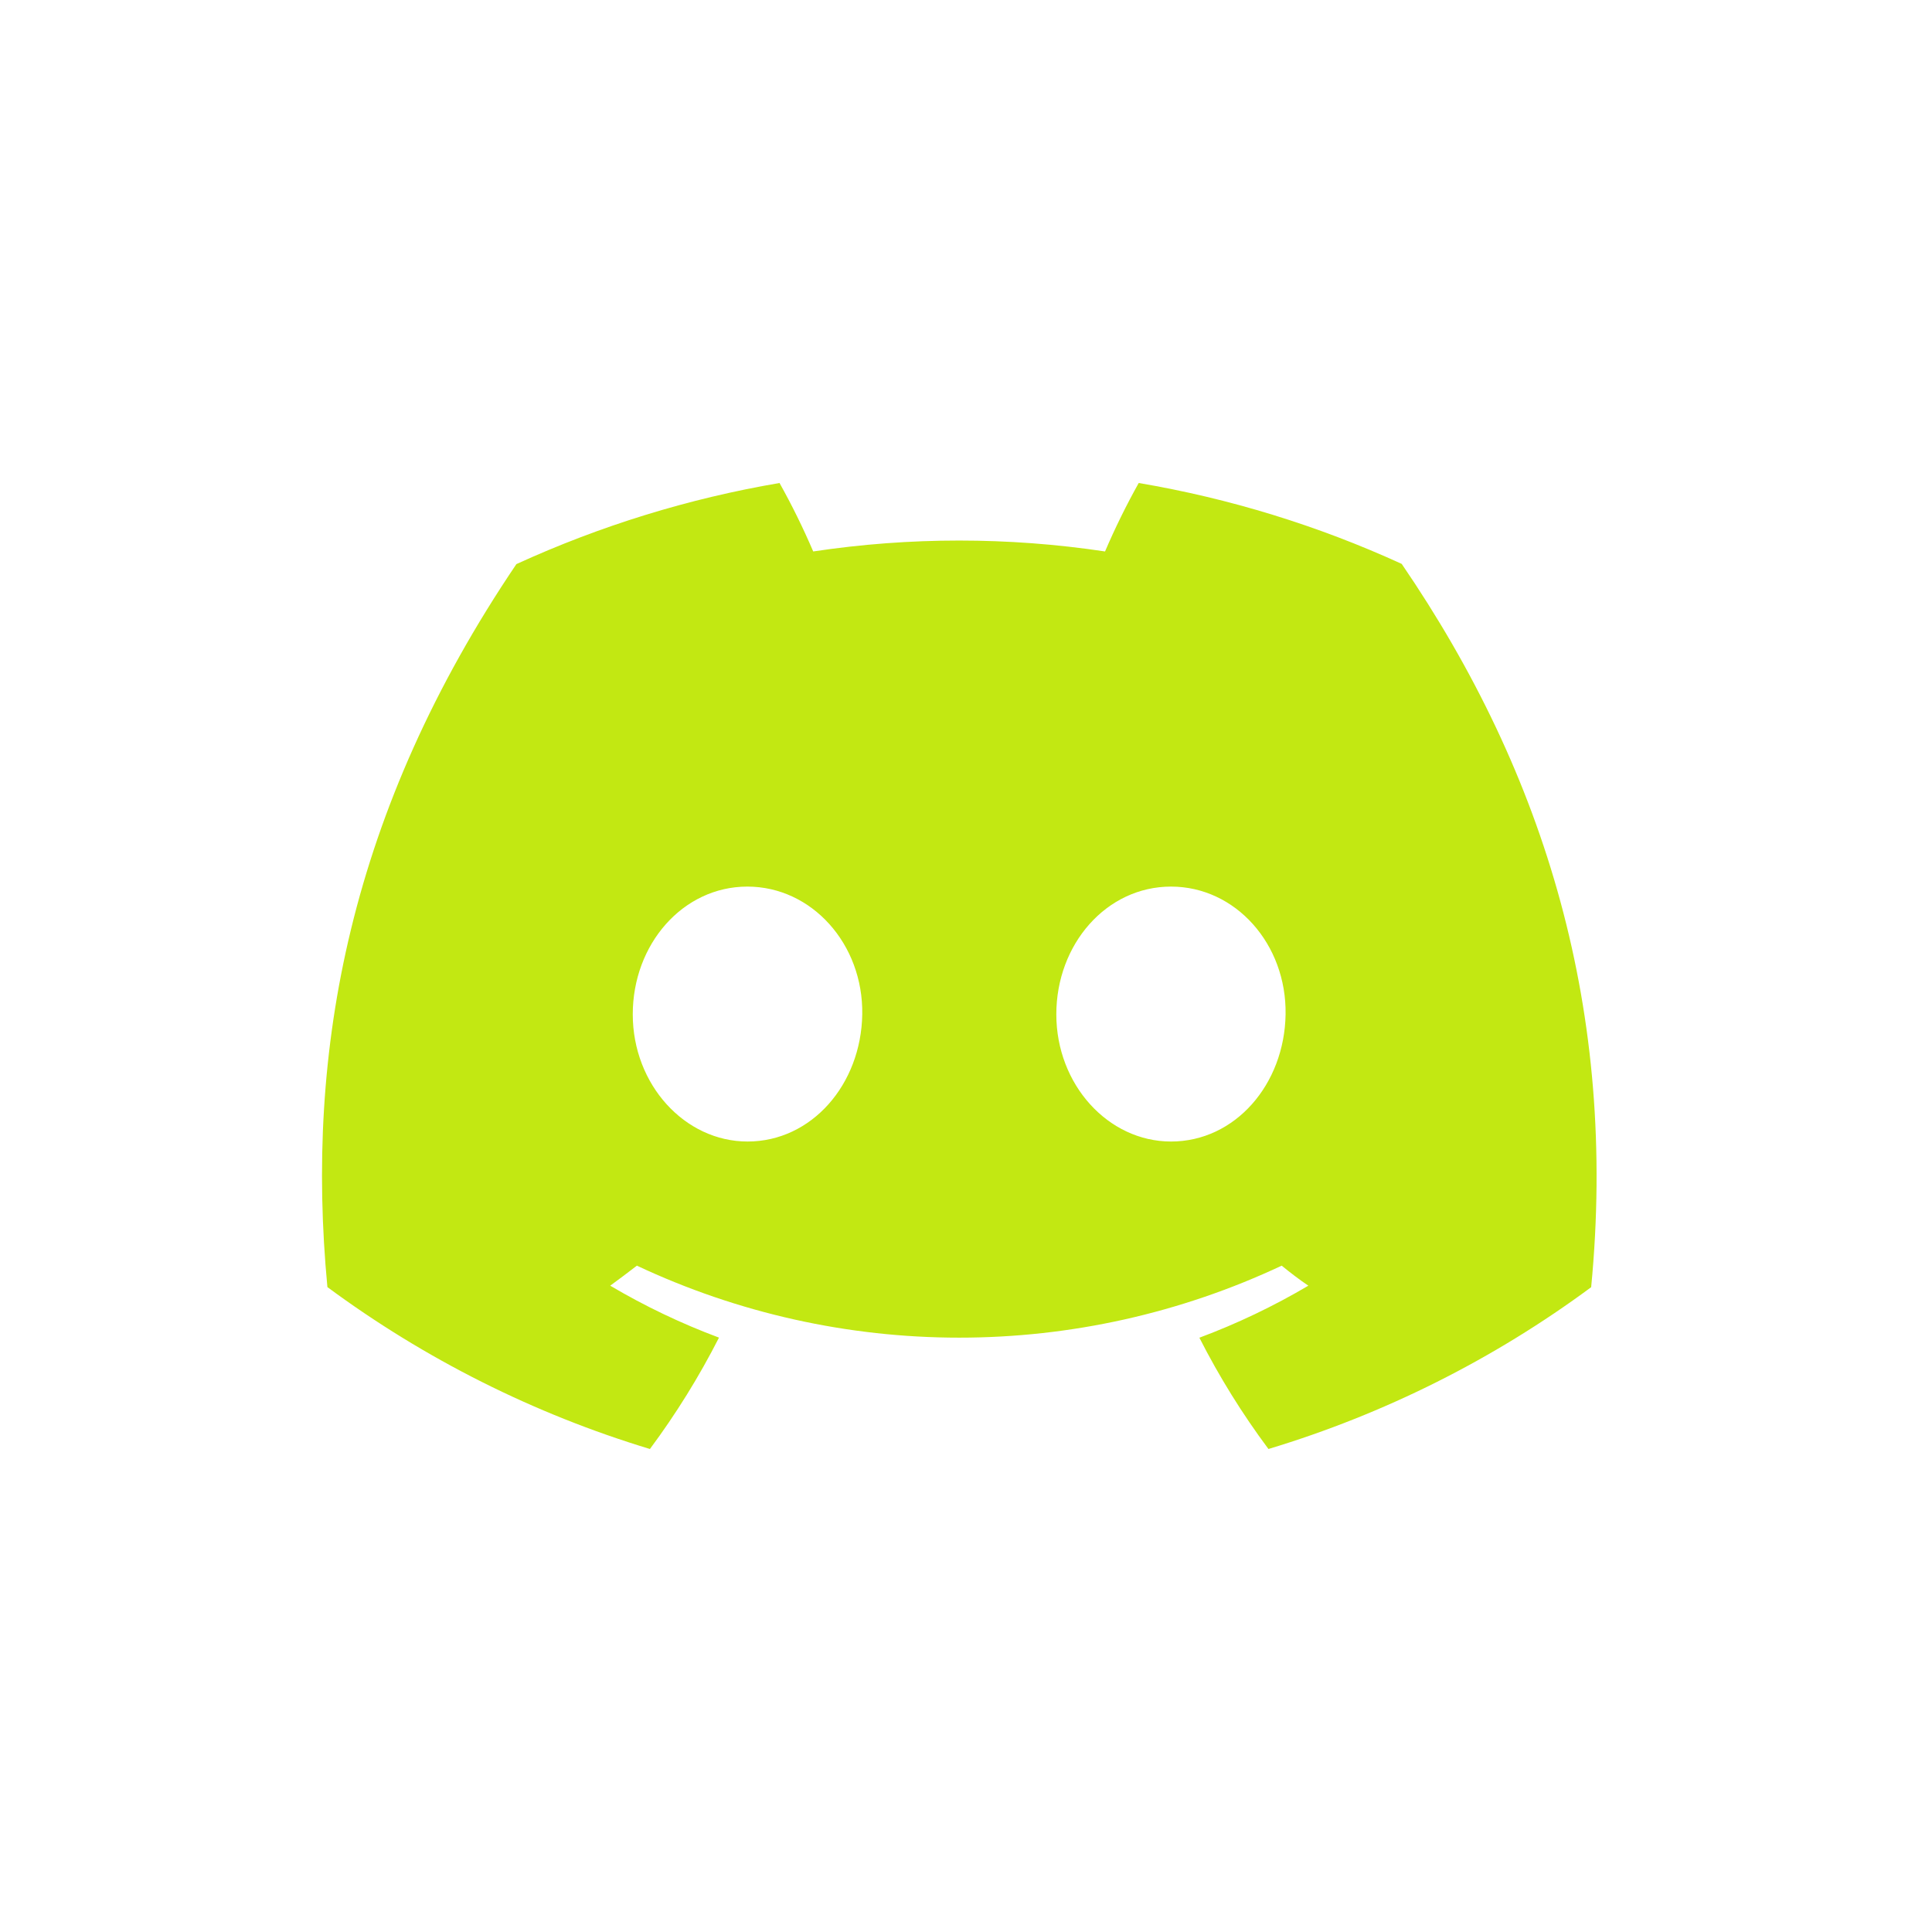 <svg width="60" height="60" viewBox="0 0 60 60" fill="none" xmlns="http://www.w3.org/2000/svg">
<path d="M43.531 17.512C40.93 16.322 38.184 15.477 35.364 15C34.978 15.69 34.629 16.4 34.318 17.126C31.314 16.674 28.259 16.674 25.255 17.126C24.944 16.4 24.595 15.69 24.209 15C21.387 15.481 18.64 16.328 16.037 17.519C10.869 25.165 9.468 32.621 10.168 39.972C13.195 42.208 16.582 43.909 20.184 45C20.995 43.909 21.712 42.752 22.329 41.541C21.158 41.104 20.027 40.564 18.951 39.928C19.234 39.723 19.511 39.511 19.779 39.306C22.911 40.779 26.33 41.542 29.791 41.542C33.253 41.542 36.672 40.779 39.804 39.306C40.075 39.527 40.352 39.739 40.632 39.928C39.553 40.565 38.421 41.106 37.248 41.544C37.864 42.755 38.581 43.911 39.393 45C42.997 43.913 46.388 42.213 49.415 39.975C50.237 31.451 48.011 24.063 43.531 17.512ZM23.216 35.451C21.264 35.451 19.651 33.68 19.651 31.501C19.651 29.321 21.208 27.534 23.21 27.534C25.212 27.534 26.812 29.321 26.778 31.501C26.743 33.68 25.205 35.451 23.216 35.451ZM36.367 35.451C34.412 35.451 32.805 33.68 32.805 31.501C32.805 29.321 34.362 27.534 36.367 27.534C38.372 27.534 39.959 29.321 39.925 31.501C39.891 33.68 38.356 35.451 36.367 35.451Z" fill="#C2E812"/>
</svg>

